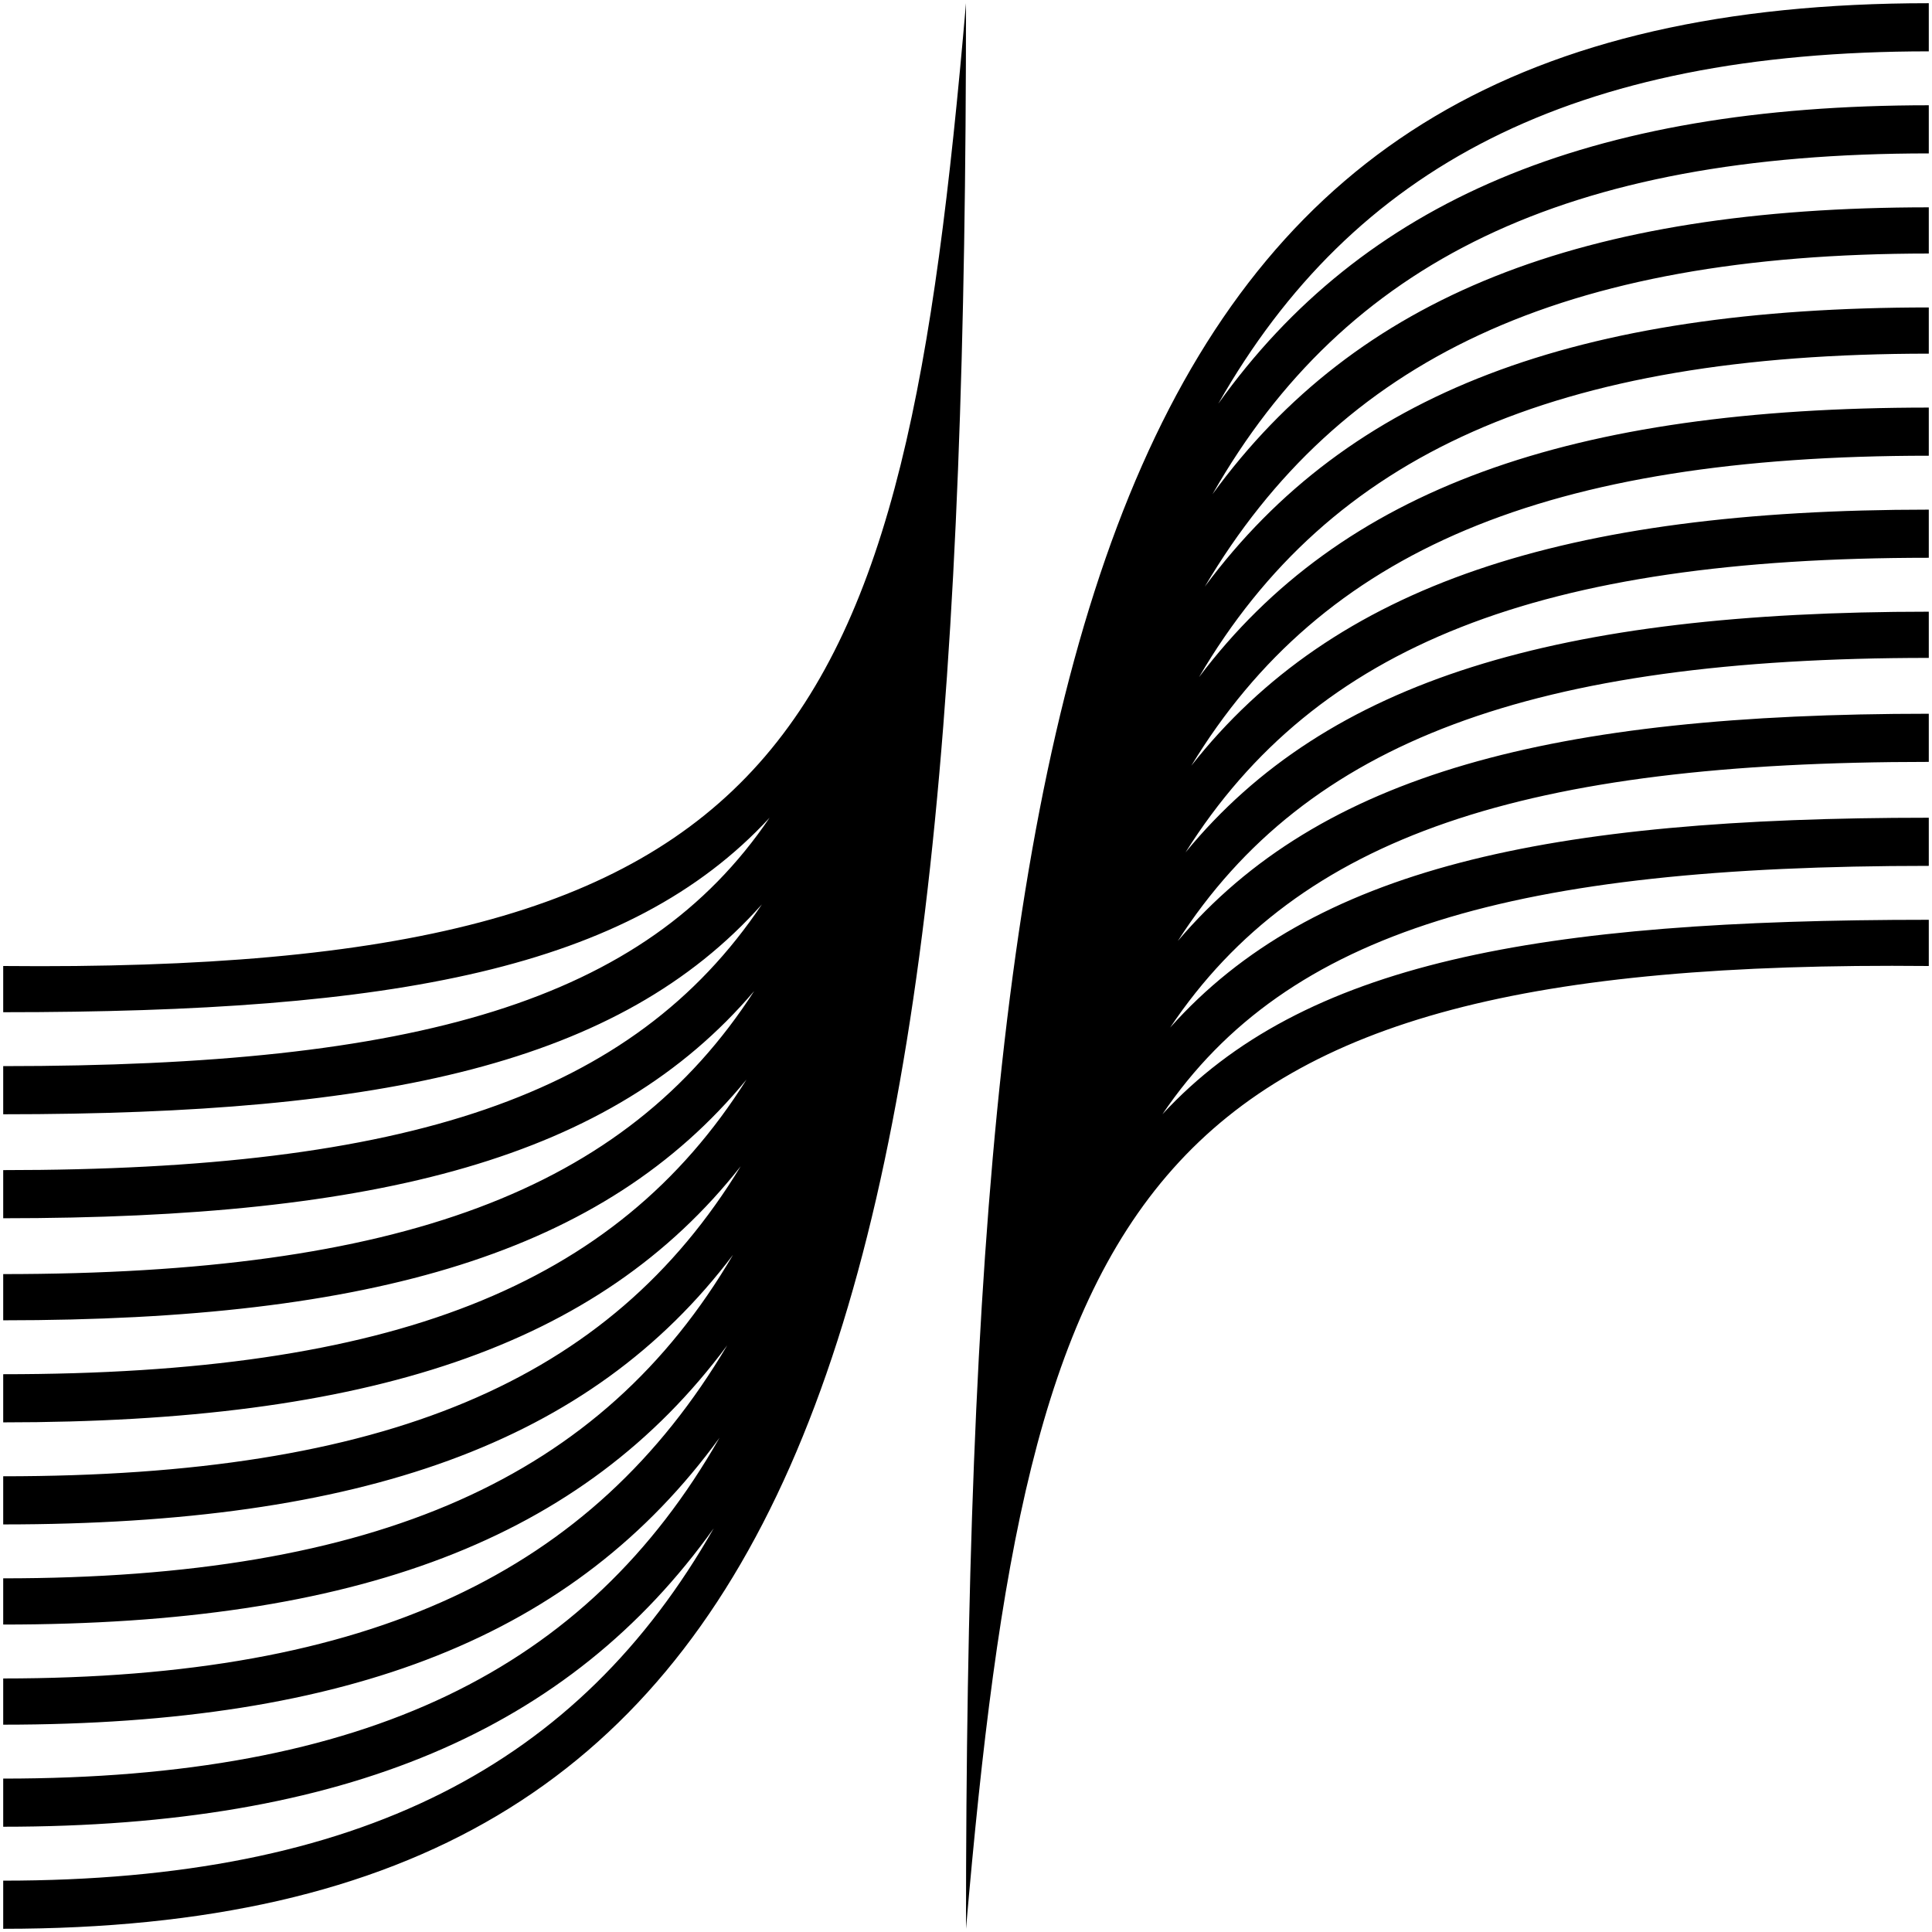 <svg id="Capa_1" data-name="Capa 1" xmlns="http://www.w3.org/2000/svg" viewBox="0 0 301 301"><path d="M150.5,300.5c9.9-114.6,26.1-151.2,150-150v-7.2c-60.9,0-97.5,6.6-119.4,30.3,19.5-28.8,55.2-38.7,119.4-38.7v-7.5c-59.4,0-96,7.8-118.2,32.7,20.1-30,55.5-41.4,118.2-41.4v-7.5c-58.5,0-94.8,9.3-117,35.4,20.1-31.2,55.5-44.1,117-44.1V95.3c-57.6,0-93.6,10.5-115.8,37.5,20.4-32.4,55.5-45.9,115.8-45.9V79.4c-56.7,0-92.7,11.7-114.9,39.9C206,85.7,241.1,71,300.5,71V63.5c-55.8,0-91.5,12.6-113.7,42,20.4-34.8,55.5-50.4,113.7-50.4V47.9c-54.9,0-90.3,13.2-112.8,43.5,21-35.4,55.5-51.9,112.8-51.9V32.3c-54,0-89.1,13.8-111.6,44.7,20.7-36.3,55.2-53.1,111.6-53.1V16.4c-53.1,0-88.2,15-110.7,46.5C210.8,26,245,8,300.5,8V.5c-126.9,0-150,92.1-150,300m-150,0c126.9,0,150-92.1,150-300-9.9,114.6-26.1,151.2-150,150v7.2c60.9,0,97.5-6.6,119.4-30.3C100.4,156.2,64.7,166.1.5,166.1v7.5c59.4,0,96-7.8,118.2-32.7C98.6,170.9,63.2,182.3.5,182.3v7.5c58.5,0,94.8-9.3,117-35.4C97.4,185.6,62,198.5.5,198.5v7.2c57.6,0,93.6-10.5,115.8-37.5C95.9,200.6,60.8,214.1.5,214.1v7.5c56.7,0,92.7-11.7,114.9-39.9C95,215.3,59.9,230,.5,230v7.5c55.8,0,91.5-12.6,113.7-42C93.8,230.3,58.7,245.9.5,245.9v7.2c54.9,0,90.3-13.2,112.8-43.5C92.3,245,57.8,261.5.5,261.5v7.2c54,0,89.1-13.8,111.6-44.7C91.4,260.3,56.9,277.1.5,277.1v7.5c53.1,0,88.2-15,110.7-46.5C90.2,275,56,293,.5,293Z"/></svg>